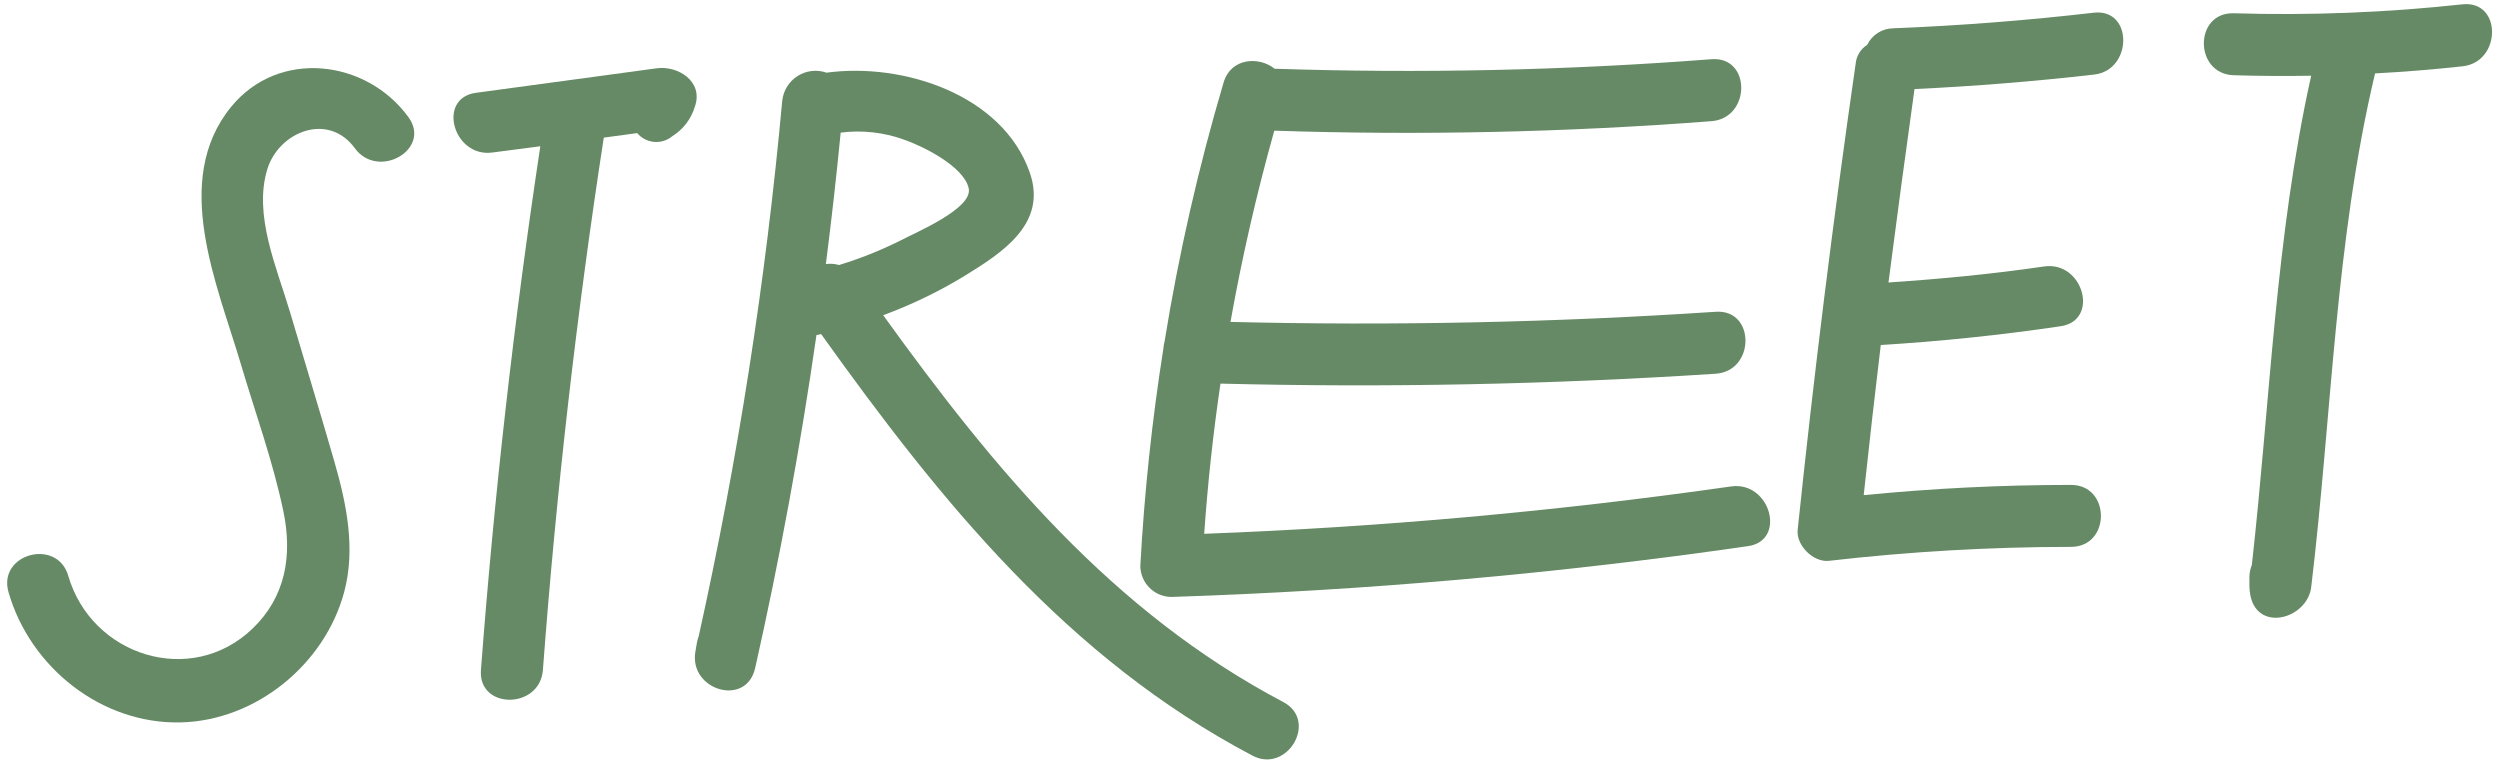 <svg width="207" height="63" viewBox="0 0 207 63" fill="none" xmlns="http://www.w3.org/2000/svg">
<path d="M19.138 8.846C14.159 14.95 17.993 23.566 19.926 30.09C21.123 34.136 22.605 38.204 23.465 42.343C24.221 45.97 23.662 49.406 20.916 52.043C15.822 56.939 7.579 54.317 5.651 47.675C4.734 44.514 -0.219 45.856 0.708 49.043C2.501 55.26 8.403 59.975 14.973 59.815C21.19 59.665 26.89 55.012 28.496 49.027C29.454 45.437 28.703 41.773 27.708 38.297C26.517 34.152 25.242 30.007 24.009 25.831C22.936 22.204 20.967 17.82 22.133 14.012C23.087 10.903 27.175 9.245 29.387 12.281C31.32 14.914 35.77 12.359 33.812 9.691C30.33 4.919 23.081 4.022 19.138 8.846Z" fill="#658A65"/>
<path d="M54.382 5.654L39.408 7.685C36.149 8.125 37.537 13.068 40.77 12.628L44.739 12.11C42.563 26.496 40.924 40.952 39.822 55.477C39.574 58.767 44.703 58.752 44.952 55.477C46.06 40.721 47.741 26.026 49.993 11.394L52.76 11.021C53.113 11.44 53.618 11.701 54.163 11.749C54.709 11.797 55.251 11.626 55.672 11.275C56.571 10.712 57.234 9.841 57.537 8.825C58.268 6.742 56.128 5.415 54.382 5.654Z" fill="#658A65"/>
<path d="M106.257 58.13C92.07 50.649 82.293 38.815 73.128 26.099C75.473 25.236 77.729 24.146 79.863 22.846C83.024 20.903 86.749 18.504 85.257 14.265C83.003 7.835 74.765 5.157 68.439 6.017C68.045 5.879 67.625 5.833 67.211 5.88C66.797 5.927 66.398 6.068 66.046 6.29C65.693 6.513 65.395 6.812 65.175 7.166C64.954 7.519 64.816 7.918 64.77 8.333C63.407 23.247 61.097 38.059 57.853 52.68C57.786 52.858 57.736 53.042 57.703 53.229L57.578 53.954C57.029 57.151 61.791 58.581 62.527 55.317C64.579 46.191 66.271 36.999 67.604 27.742L67.786 27.711L67.988 27.659C77.863 41.472 88.345 54.467 103.692 62.56C106.583 64.099 109.179 59.675 106.257 58.13ZM74.817 11.55C76.345 12.069 79.822 13.768 80.21 15.602C80.558 17.26 75.863 19.229 74.537 19.924C72.909 20.737 71.215 21.413 69.475 21.944C69.12 21.842 68.748 21.814 68.382 21.861C68.844 18.252 69.254 14.625 69.609 10.98C71.366 10.758 73.15 10.953 74.817 11.55Z" fill="#658A65"/>
<path d="M143.34 40.276C128.874 42.342 114.31 43.651 99.708 44.198C99.998 40.032 100.447 35.887 101.055 31.763C114.73 32.108 128.399 31.836 142.06 30.945C145.335 30.727 145.36 25.592 142.06 25.815C128.685 26.703 115.293 26.983 101.884 26.654C102.834 21.328 104.043 16.05 105.511 10.82C117.584 11.221 129.669 10.958 141.713 10.033C144.982 9.779 145.008 4.649 141.713 4.903C129.678 5.829 117.601 6.092 105.537 5.691C104.262 4.654 101.91 4.774 101.309 6.846C99.228 13.886 97.596 21.05 96.423 28.297C96.372 28.49 96.339 28.688 96.324 28.887C95.383 34.842 94.746 40.842 94.418 46.861C94.425 47.544 94.701 48.196 95.186 48.677C95.671 49.157 96.326 49.426 97.008 49.426C112.984 48.908 128.919 47.504 144.739 45.219C147.956 44.758 146.573 39.815 143.34 40.276Z" fill="#658A65"/>
<path d="M173.355 1.053C167.828 1.692 162.302 2.122 156.775 2.343C156.321 2.345 155.877 2.475 155.494 2.717C155.11 2.958 154.802 3.303 154.604 3.711C154.337 3.88 154.112 4.108 153.947 4.378C153.782 4.647 153.68 4.951 153.65 5.266C151.796 18.105 150.195 30.974 148.847 43.871C148.713 45.141 150.132 46.581 151.438 46.436C158.091 45.671 164.783 45.285 171.479 45.281C174.78 45.281 174.785 40.151 171.479 40.151C165.742 40.151 160.02 40.435 154.314 41.001C154.759 36.856 155.231 32.711 155.728 28.566C160.713 28.262 165.676 27.744 170.619 27.012C173.873 26.535 172.49 21.592 169.257 22.063C164.977 22.69 160.676 23.1 156.365 23.39C157.056 18.05 157.775 12.711 158.521 7.374C163.495 7.139 168.457 6.739 173.407 6.172C176.593 5.804 176.635 0.67 173.355 1.053Z" fill="#658A65"/>
<path d="M203.889 0.358C197.602 1.043 191.276 1.29 184.956 1.099C181.65 1.001 181.656 6.13 184.956 6.229C187.091 6.294 189.227 6.308 191.365 6.27C188.407 19.576 187.971 33.26 186.453 46.778C186.331 47.081 186.263 47.404 186.251 47.731C186.251 48.005 186.251 48.249 186.251 48.539C186.251 48.539 186.251 48.581 186.251 48.601C186.262 48.831 186.288 49.059 186.329 49.285C186.935 52.394 191.054 51.233 191.37 48.601C193.075 34.42 193.339 20.026 196.655 6.078C199.073 5.95 201.491 5.754 203.909 5.488C207.137 5.135 207.174 0.001 203.889 0.358Z" fill="#658A65"/>
</svg>
